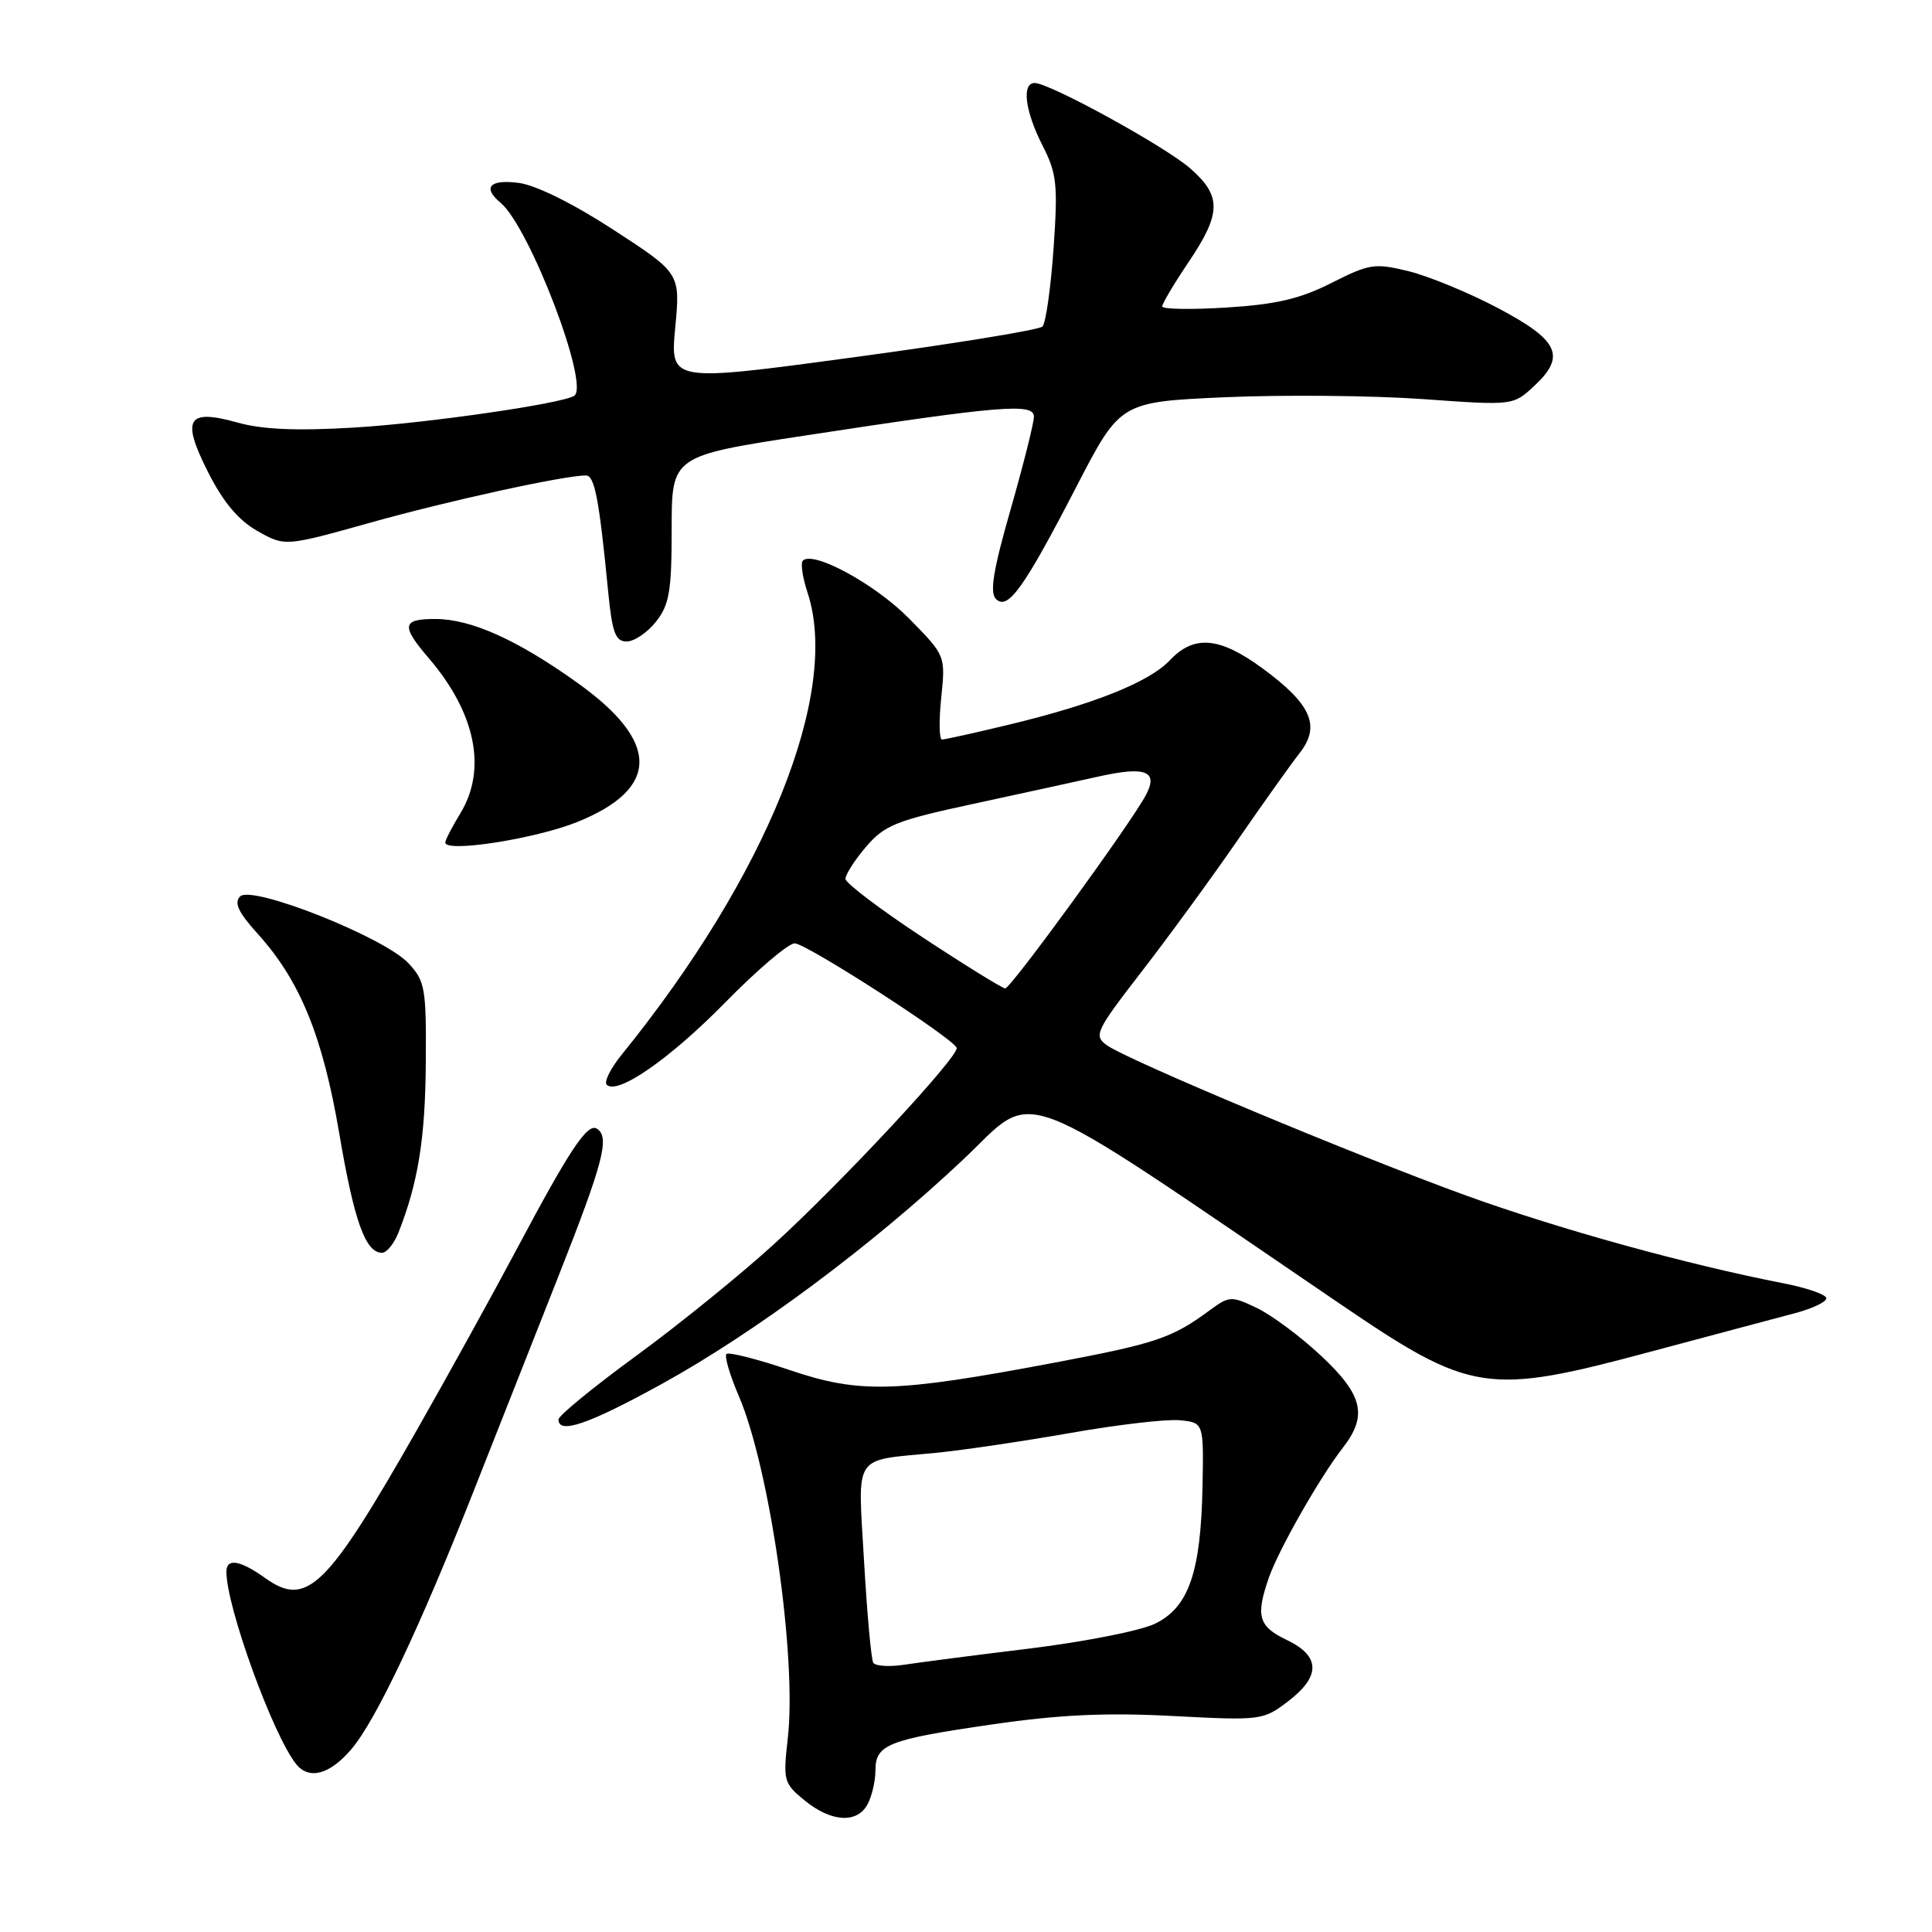 <?xml version="1.0" encoding="UTF-8" standalone="no"?>
<!DOCTYPE svg PUBLIC "-//W3C//DTD SVG 1.1//EN" "http://www.w3.org/Graphics/SVG/1.1/DTD/svg11.dtd" >
<svg xmlns="http://www.w3.org/2000/svg" xmlns:xlink="http://www.w3.org/1999/xlink" version="1.1" viewBox="0 0 256 256">
 <g >
 <path fill="currentColor"
d=" M 114.96 239.07 C 115.53 238.00 116.00 235.99 116.00 234.60 C 116.00 231.15 117.65 230.50 131.50 228.49 C 140.40 227.20 146.58 226.91 155.41 227.38 C 167.08 227.99 167.38 227.95 170.66 225.45 C 175.03 222.11 174.98 219.44 170.50 217.30 C 166.75 215.51 166.36 214.15 168.13 209.05 C 169.43 205.33 174.88 195.76 177.93 191.84 C 181.25 187.58 180.60 184.83 175.05 179.65 C 172.33 177.10 168.50 174.25 166.55 173.32 C 163.14 171.69 162.89 171.71 160.25 173.65 C 155.28 177.31 153.20 178.01 139.78 180.55 C 118.60 184.55 113.90 184.68 104.64 181.54 C 100.32 180.08 96.55 179.12 96.26 179.41 C 95.97 179.70 96.70 182.19 97.88 184.94 C 102.00 194.51 105.60 219.61 104.39 230.30 C 103.75 235.95 103.84 236.30 106.61 238.56 C 110.14 241.45 113.58 241.66 114.96 239.07 Z  M 46.58 231.75 C 49.82 227.93 55.64 215.64 62.79 197.50 C 65.61 190.35 70.64 177.61 73.96 169.20 C 79.97 153.97 80.84 150.64 79.08 149.55 C 77.84 148.78 75.47 152.35 68.48 165.50 C 65.26 171.55 59.30 182.35 55.23 189.50 C 43.31 210.44 40.66 213.03 35.17 209.12 C 31.79 206.71 30.00 206.42 30.00 208.27 C 30.00 212.92 36.16 229.90 39.24 233.75 C 40.95 235.89 43.71 235.14 46.58 231.75 Z  M 87.60 183.43 C 99.97 176.63 115.49 165.08 127.58 153.69 C 137.58 144.27 133.23 142.61 177.50 172.73 C 194.98 184.63 196.98 184.94 218.85 179.07 C 226.91 176.91 235.41 174.65 237.75 174.03 C 240.09 173.42 242.00 172.52 242.00 172.03 C 242.00 171.54 239.41 170.64 236.25 170.03 C 223.57 167.56 206.67 162.89 194.42 158.47 C 179.56 153.09 149.33 140.45 146.62 138.47 C 144.91 137.21 145.21 136.59 151.22 128.81 C 154.76 124.24 160.45 116.45 163.87 111.50 C 167.28 106.55 171.04 101.28 172.21 99.78 C 175.03 96.19 173.76 93.31 167.29 88.56 C 161.59 84.38 158.21 84.09 155.01 87.49 C 152.29 90.38 144.89 93.34 133.53 96.06 C 129.12 97.12 125.20 97.99 124.82 97.99 C 124.45 98.00 124.40 95.50 124.72 92.43 C 125.29 86.87 125.29 86.87 120.44 81.94 C 115.97 77.40 107.74 72.92 106.38 74.29 C 106.06 74.61 106.34 76.51 107.00 78.51 C 111.38 91.77 101.64 115.98 82.36 139.77 C 80.90 141.57 80.02 143.35 80.39 143.73 C 81.81 145.14 88.76 140.31 96.14 132.79 C 100.34 128.51 104.46 125.00 105.30 125.00 C 106.83 125.00 126.28 137.54 126.76 138.84 C 127.15 139.90 111.57 156.64 102.50 164.91 C 98.10 168.92 89.89 175.57 84.25 179.69 C 78.61 183.81 74.00 187.59 74.00 188.09 C 74.00 190.09 77.97 188.73 87.60 183.43 Z  M 52.83 163.25 C 55.42 156.64 56.35 150.81 56.42 140.83 C 56.49 130.91 56.33 129.99 54.11 127.62 C 50.87 124.17 33.37 117.23 31.82 118.78 C 30.98 119.62 31.58 120.90 34.19 123.78 C 39.77 129.97 42.77 137.31 44.96 150.23 C 46.94 161.86 48.43 166.00 50.62 166.00 C 51.25 166.00 52.24 164.76 52.83 163.25 Z  M 76.49 108.92 C 87.46 104.49 87.47 98.29 76.50 90.47 C 68.54 84.78 62.47 82.05 57.75 82.02 C 53.26 82.00 53.10 82.88 56.82 87.22 C 63.03 94.47 64.55 101.94 61.00 107.77 C 59.90 109.57 59.00 111.32 59.00 111.64 C 59.00 113.02 70.95 111.15 76.49 108.92 Z  M 86.93 82.37 C 88.70 80.11 89.00 78.33 89.00 70.07 C 89.00 60.41 89.00 60.41 106.75 57.70 C 132.65 53.74 137.00 53.38 137.00 55.21 C 137.00 56.04 135.61 61.56 133.92 67.47 C 131.61 75.51 131.12 78.52 131.97 79.37 C 133.54 80.93 135.67 77.96 142.69 64.37 C 148.45 53.25 148.45 53.25 162.47 52.63 C 170.19 52.30 181.90 52.41 188.50 52.88 C 200.50 53.74 200.50 53.74 203.29 51.14 C 207.54 47.19 206.57 45.09 198.50 40.83 C 194.65 38.79 189.32 36.60 186.66 35.94 C 182.16 34.84 181.47 34.94 176.43 37.49 C 172.27 39.60 169.09 40.34 162.52 40.75 C 157.83 41.04 154.00 40.98 154.00 40.60 C 154.00 40.23 155.57 37.58 157.50 34.72 C 161.84 28.27 161.89 25.98 157.73 22.33 C 154.39 19.40 139.09 11.00 137.10 11.00 C 135.35 11.00 135.82 14.72 138.13 19.26 C 140.04 23.00 140.19 24.43 139.60 32.96 C 139.23 38.19 138.57 42.83 138.13 43.27 C 137.69 43.71 126.41 45.55 113.06 47.35 C 88.80 50.63 88.80 50.63 89.47 43.43 C 90.15 36.22 90.15 36.22 81.35 30.49 C 76.03 27.02 71.05 24.55 68.77 24.24 C 64.92 23.73 63.88 24.82 66.30 26.84 C 70.16 30.03 78.21 51.13 76.08 52.45 C 74.37 53.51 56.40 56.10 46.82 56.66 C 39.36 57.11 34.74 56.91 31.51 56.00 C 24.78 54.12 23.98 55.47 27.60 62.62 C 29.60 66.57 31.62 68.96 34.13 70.37 C 37.76 72.42 37.76 72.42 49.13 69.24 C 59.43 66.35 74.76 63.00 77.64 63.00 C 78.79 63.00 79.39 66.13 80.57 78.25 C 81.12 83.86 81.54 85.00 83.04 85.00 C 84.04 85.00 85.79 83.81 86.93 82.37 Z  M 115.71 220.32 C 115.44 219.87 114.89 213.81 114.49 206.85 C 113.67 192.37 112.85 193.60 124.00 192.51 C 127.58 192.16 135.59 190.97 141.82 189.88 C 148.05 188.78 154.57 188.02 156.32 188.19 C 159.50 188.50 159.50 188.50 159.34 197.00 C 159.11 208.39 157.50 213.02 153.00 215.17 C 151.07 216.09 143.65 217.55 136.50 218.43 C 129.35 219.30 121.86 220.27 119.85 220.58 C 117.85 220.89 115.98 220.77 115.71 220.32 Z  M 122.28 124.22 C 116.67 120.52 112.05 117.03 112.03 116.46 C 112.02 115.89 113.24 113.98 114.75 112.21 C 117.21 109.33 118.73 108.72 129.00 106.51 C 135.32 105.14 142.81 103.51 145.63 102.88 C 151.79 101.51 153.50 102.18 151.86 105.31 C 149.90 109.03 133.92 131.00 133.19 130.97 C 132.81 130.95 127.90 127.92 122.28 124.22 Z "/>
</g>
</svg>
